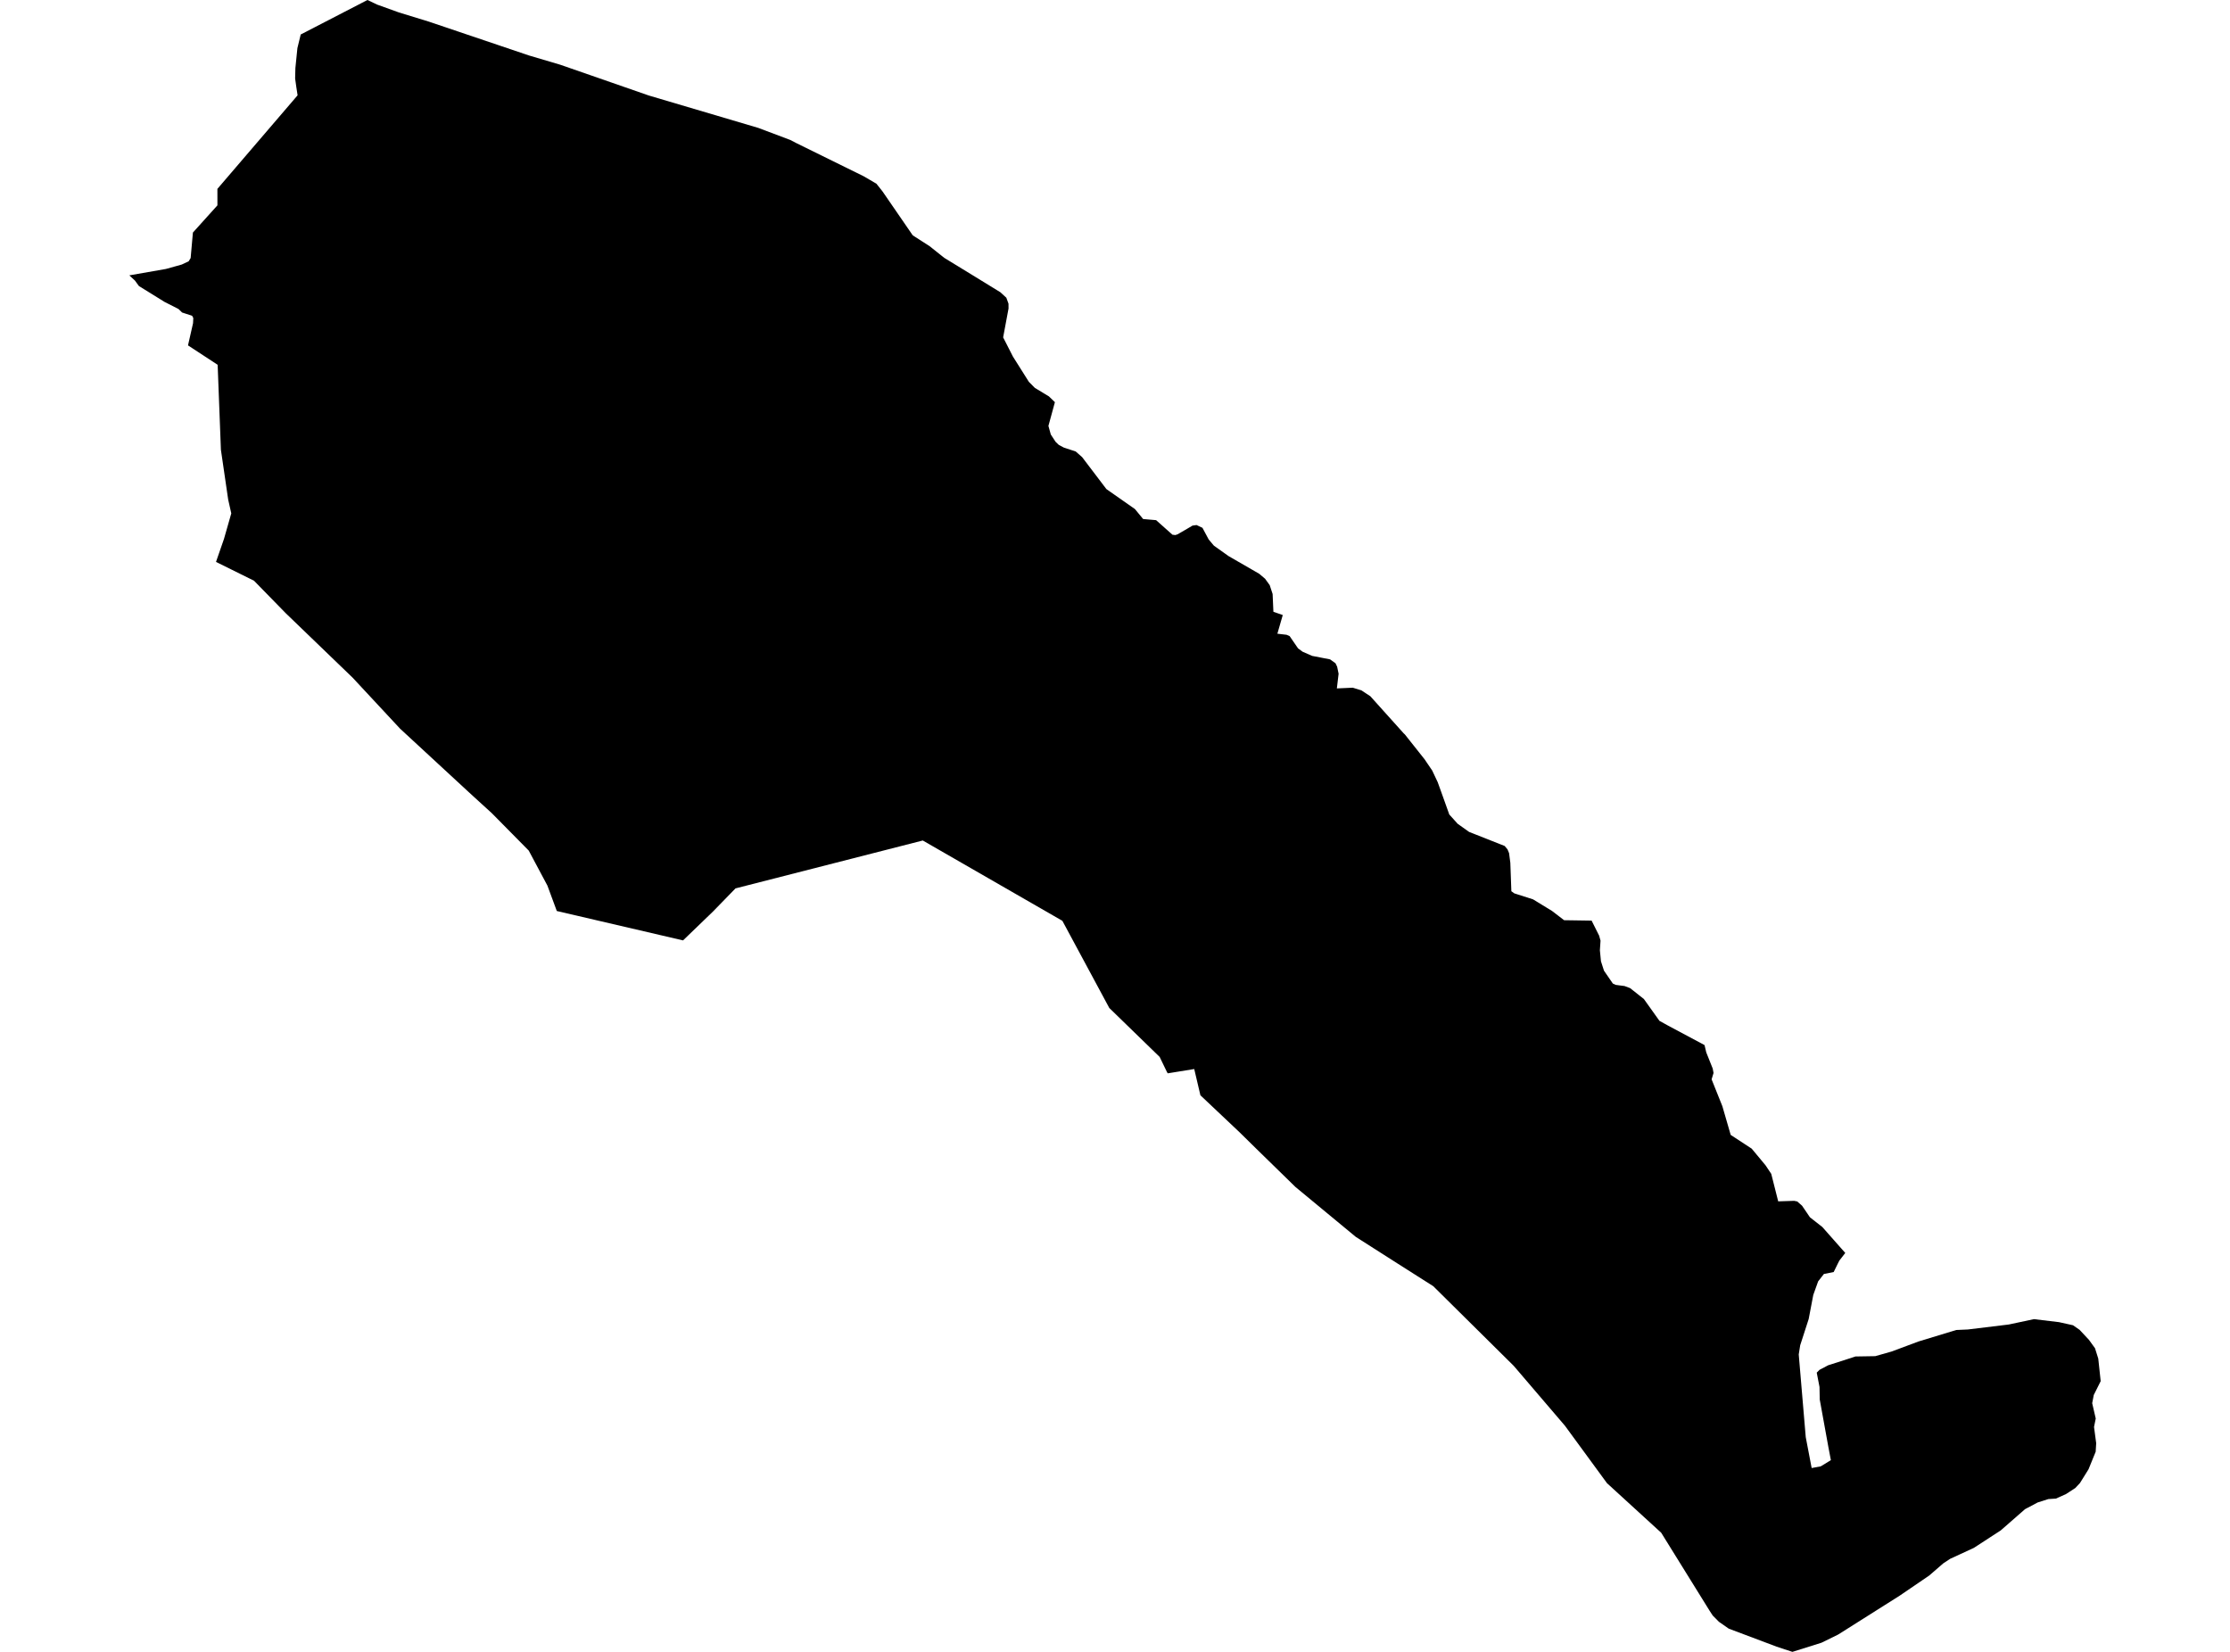 <?xml version='1.0'?>
<svg  baseProfile = 'tiny' width = '540' height = '400' stroke-linecap = 'round' stroke-linejoin = 'round' version='1.1' xmlns='http://www.w3.org/2000/svg'>
<path id='5002301001' title='5002301001'  d='M 446.839 303.406 446.831 303.406 445.4 305.259 445.048 305.948 444.031 308.02 441.669 308.489 440.269 310.28 439.088 313.573 437.978 319.399 435.921 325.758 435.569 327.979 437.266 348 438.697 355.484 440.895 355.078 442.78 353.928 443.351 353.576 442.764 350.502 440.653 338.881 440.598 335.854 439.925 332.382 440.606 331.701 442.717 330.591 446.19 329.488 449.302 328.471 454.104 328.393 458.069 327.267 464.561 324.843 473.711 322.058 476.526 321.933 486.427 320.729 492.52 319.431 498.597 320.158 501.983 320.909 503.578 322.019 505.839 324.436 507.309 326.469 508.099 328.98 508.685 334.446 507.012 337.794 506.628 339.78 507.489 343.495 507.074 345.544 507.598 349.478 507.473 351.535 505.745 355.781 503.672 359.113 502.546 360.318 500.286 361.788 497.846 362.883 496.016 363 493.411 363.829 490.361 365.448 484.496 370.578 477.965 374.825 472.233 377.468 470.583 378.556 467.157 381.52 459.978 386.415 445.275 395.706 445.001 395.863 441.075 397.787 434.036 400 430.196 398.733 418.622 394.377 416.244 392.719 414.727 391.186 414 390.068 402.268 371.157 389.13 359.144 378.963 345.255 366.551 330.739 347.07 311.453 338.404 305.948 328.3 299.503 313.698 287.428 304.298 278.247 300.161 274.18 290.682 265.225 289.188 258.867 282.767 259.907 282.572 259.571 280.812 255.934 268.62 244.086 257.256 222.977 223.455 203.527 178.102 215.125 172.636 220.741 165.401 227.717 134.83 220.6 132.562 214.461 128.034 205.967 119.11 196.926 114.872 193.063 113.346 191.663 96.884 176.452 85.387 164.095 69.198 148.493 61.503 140.617 52.306 136.065 54.229 130.528 56.005 124.319 55.254 120.971 53.494 108.92 52.704 88.335 45.525 83.635 46.745 78.27 46.808 77.011 46.526 76.471 44.094 75.674 43.218 74.821 39.847 73.108 33.637 69.261 32.675 67.939 31.315 66.68 40.168 65.131 44.008 64.06 45.689 63.27 46.166 62.48 46.714 56.309 52.65 49.724 52.642 45.736 72.061 23.079 71.748 21.038 71.466 19.004 71.529 16.478 72.014 11.661 72.819 8.353 88.977 0 91.339 1.118 96.594 3.011 103.704 5.193 103.805 5.224 121.331 11.145 128.042 13.413 128.136 13.444 135.643 15.665 140.281 17.276 157.111 23.126 183.647 30.978 183.686 30.994 191.398 33.903 192.805 34.638 209.119 42.67 212.201 44.469 212.224 44.477 212.232 44.492 213.702 46.346 218.582 53.439 220.991 56.943 221.054 56.99 221.288 57.154 221.672 57.404 225.105 59.61 225.723 60.102 228.648 62.433 235.608 66.695 242.232 70.762 243.671 72.076 243.687 72.092 244.211 73.538 244.219 74.704 242.913 81.696 245.283 86.341 249.146 92.465 250.601 93.935 252.47 95.061 253.995 95.984 255.449 97.384 253.878 103.132 254.456 105.213 255.606 106.972 256.38 107.723 257.624 108.388 260.47 109.318 260.486 109.326 262.042 110.695 267.916 118.43 274.821 123.263 276.8 125.664 276.808 125.679 278.388 125.82 279.952 125.953 283.471 129.089 283.909 129.48 284.605 129.566 285.168 129.379 287.429 128.065 288.766 127.275 289.72 127.142 289.736 127.134 291.175 127.807 292.692 130.638 292.7 130.646 293.951 132.132 297.502 134.658 303.14 137.911 304.916 138.936 306.339 140.14 307.465 141.696 308.169 143.839 308.357 148.141 310.625 148.931 309.319 153.451 310.382 153.576 311.532 153.709 312.283 154.03 314.332 157.009 315.403 157.799 317.734 158.824 320.041 159.27 322.082 159.668 323.381 160.599 323.388 160.599 323.795 161.444 324.147 163.149 323.725 166.699 327.58 166.527 329.684 167.184 331.835 168.6 339.921 177.594 340.179 177.828 344.888 183.764 344.895 183.772 344.903 183.772 346.811 186.58 348.133 189.379 348.947 191.632 350.949 197.231 352.982 199.484 355.743 201.447 364.369 204.857 364.369 204.865 365.049 205.678 365.425 206.585 365.73 208.923 365.98 215.814 366.004 215.829 366.7 216.33 367.216 216.494 371.228 217.777 375.834 220.592 378.751 222.829 380.926 222.86 385.415 222.93 387.237 226.575 387.573 227.779 387.417 230.102 387.675 232.769 388.41 235.053 390.553 238.165 391.241 238.486 392.289 238.627 393.384 238.767 394.721 239.268 394.729 239.268 398.076 241.919 401.846 247.206 402.057 247.316 403.809 248.285 412.764 253.072 412.764 253.095 413.178 254.847 413.538 255.746 414.735 258.742 414.938 259.813 414.829 260.181 414.469 261.362 417.042 267.782 417.081 267.884 419.091 274.813 419.091 274.821 419.099 274.821 424.174 278.145 427.514 282.157 428.914 284.253 430.595 290.908 430.603 290.908 432.519 290.846 434.443 290.783 435.202 290.932 436.367 291.956 437.493 293.607 438.283 294.772 441.239 297.087 441.27 297.11 446.839 303.406 Z' />
</svg>